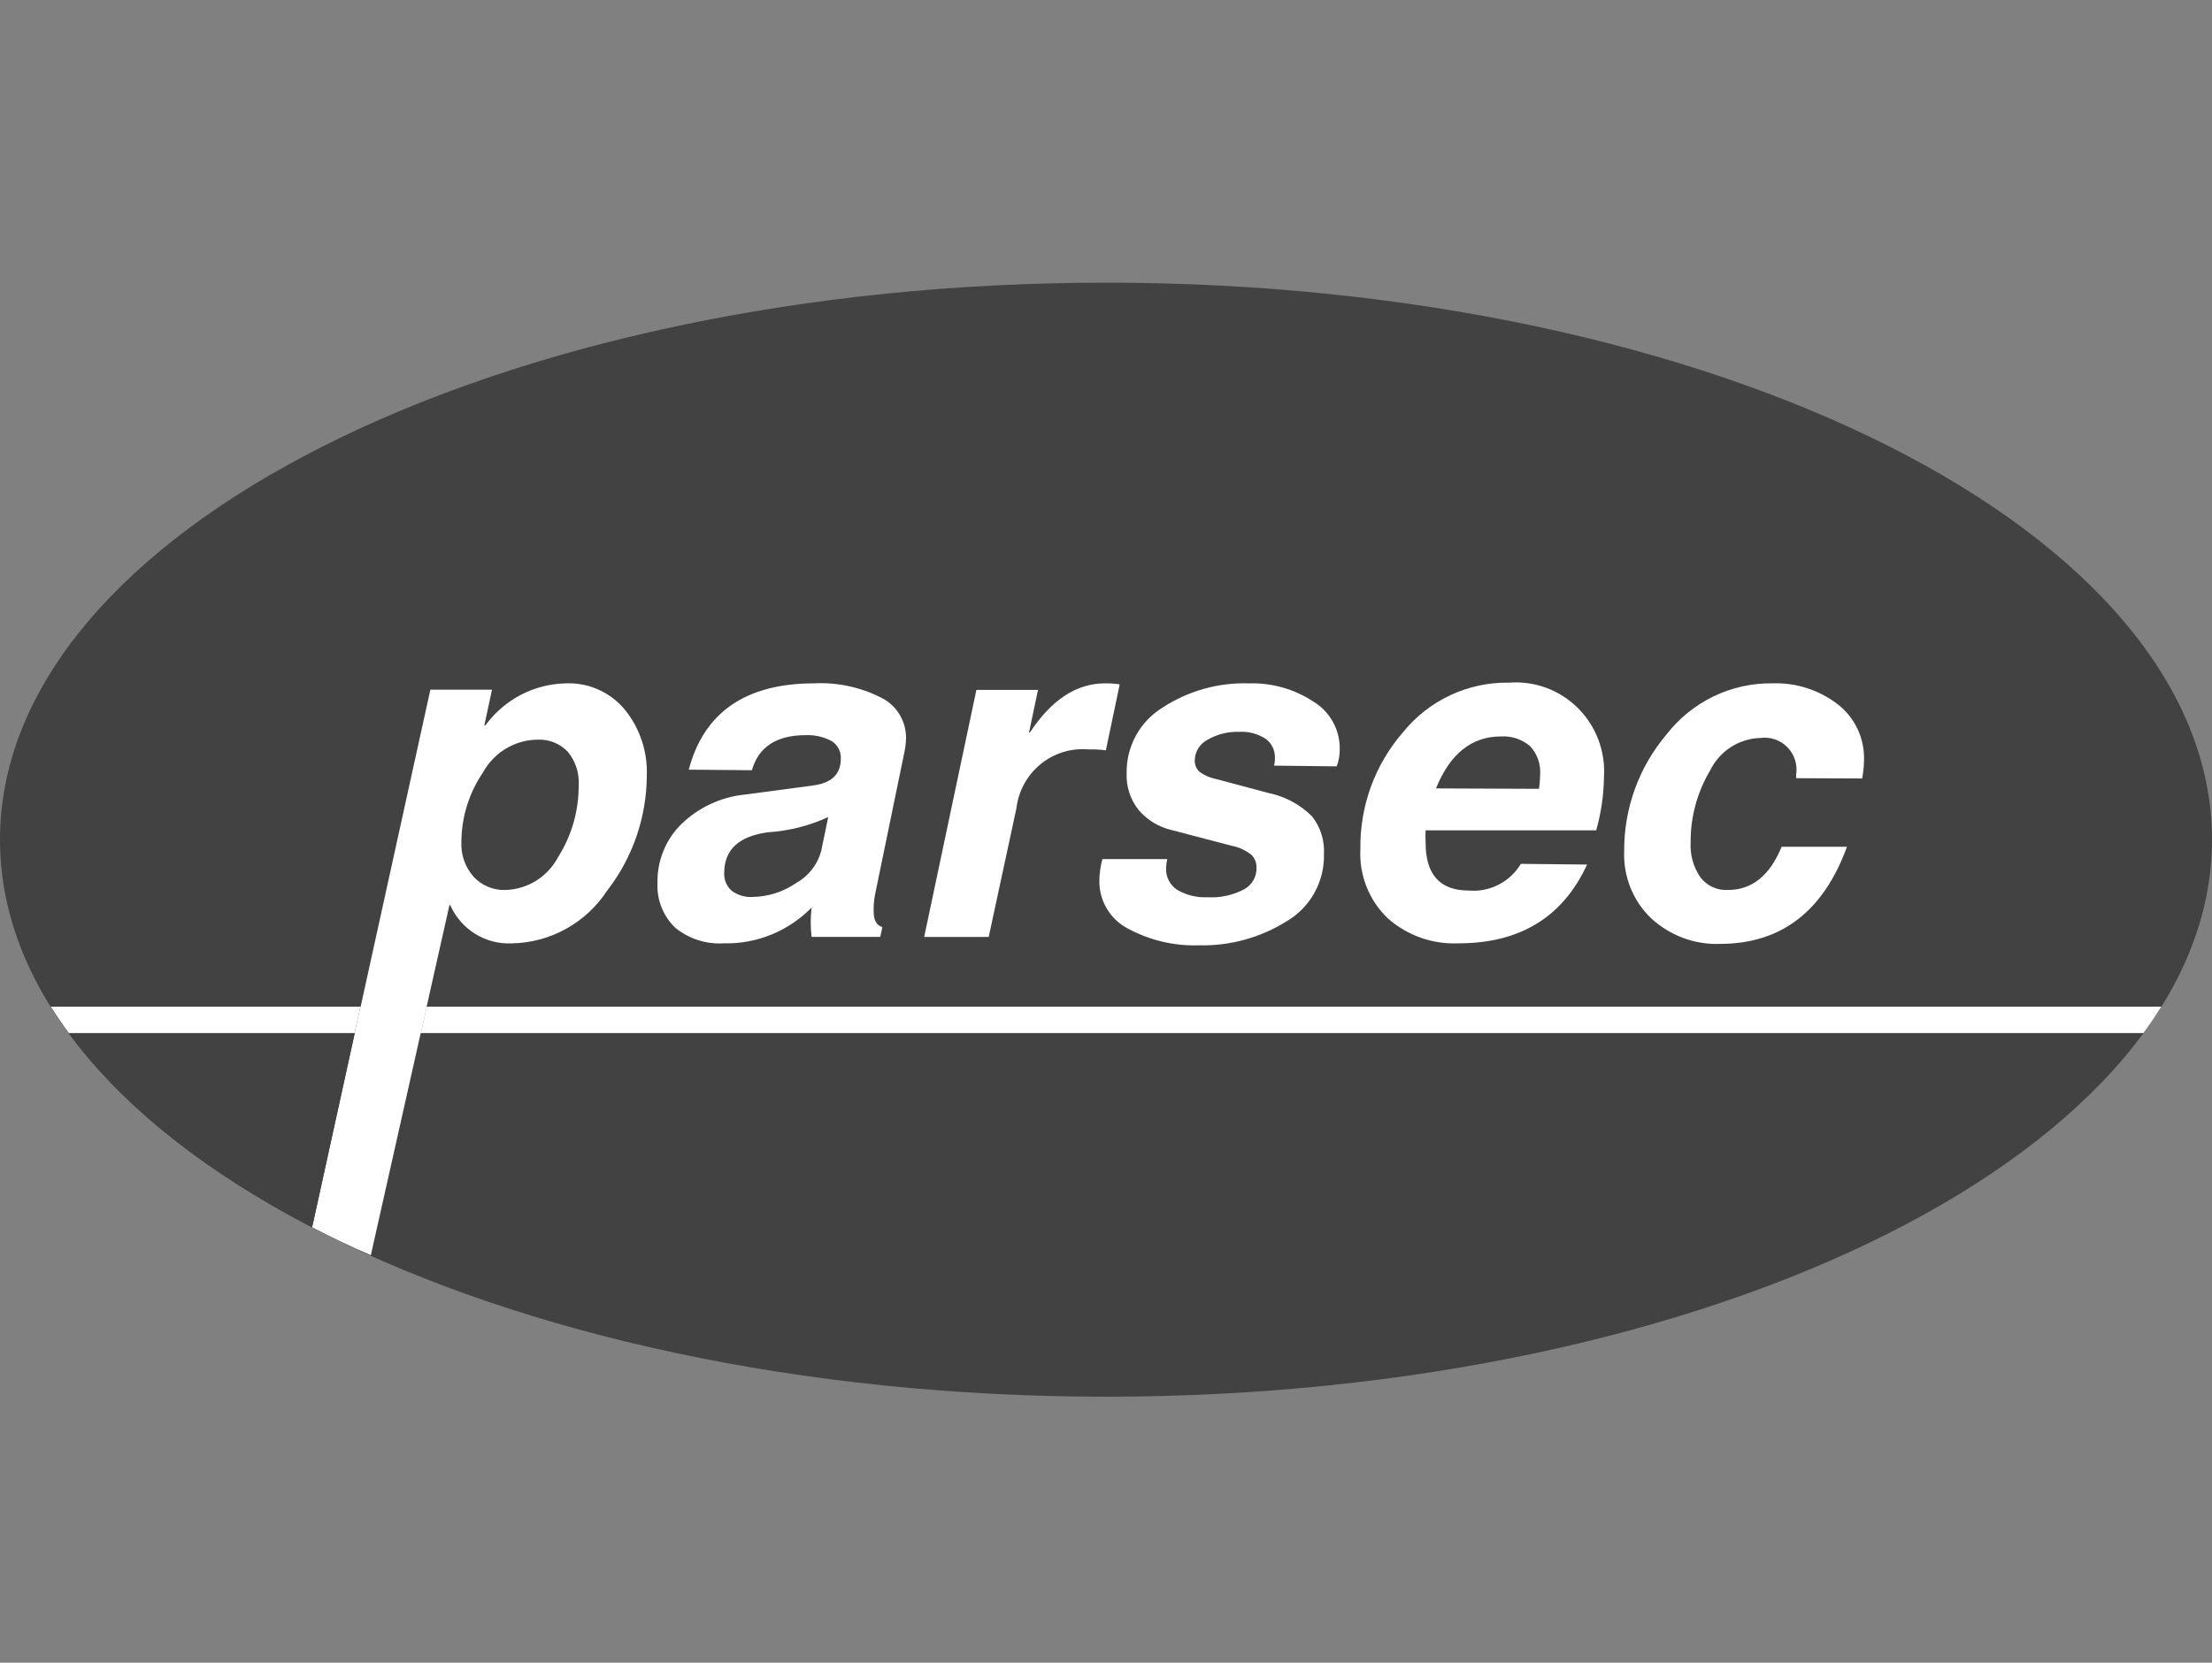<svg width="133" height="100" viewBox="0 0 133 100" fill="none" xmlns="http://www.w3.org/2000/svg">
<rect x="0" y="0" width="133" height="100" fill="#808080" stroke="none"/>
<g clip-path="url(#clip0_1824_2383)">
<path d="M66.5 84C103.227 84 133 69.001 133 50.5C133 31.998 103.227 17 66.5 17C29.773 17 0 31.998 0 50.5C0 69.001 29.773 84 66.5 84Z" fill="#424242"/>
<path d="M30.357 53.525C31.016 53.514 31.66 53.324 32.222 52.977C32.784 52.63 33.244 52.137 33.554 51.551C34.369 50.267 34.8 48.773 34.795 47.249C34.839 46.516 34.603 45.795 34.137 45.232C33.901 44.986 33.615 44.795 33.299 44.67C32.983 44.546 32.644 44.491 32.305 44.509C31.635 44.519 30.979 44.708 30.404 45.056C29.83 45.404 29.357 45.9 29.033 46.492C28.193 47.729 27.743 49.194 27.743 50.694C27.706 51.458 27.969 52.207 28.475 52.777C28.72 53.027 29.014 53.223 29.338 53.352C29.662 53.481 30.009 53.54 30.357 53.525Z" fill="#424242"/>
<path d="M27.076 54.45C27.395 55.162 27.918 55.761 28.579 56.169C29.24 56.577 30.007 56.774 30.781 56.735C31.92 56.715 33.036 56.416 34.034 55.862C35.032 55.309 35.882 54.518 36.509 53.559C38.043 51.582 38.88 49.146 38.891 46.636C38.94 45.202 38.473 43.799 37.575 42.687C37.14 42.161 36.591 41.744 35.97 41.469C35.349 41.193 34.673 41.067 33.995 41.099C33.057 41.121 32.136 41.359 31.303 41.796C30.47 42.233 29.748 42.857 29.191 43.619H29.124L29.582 41.477H25.877L18.767 73.809C19.899 74.397 21.081 74.968 22.297 75.489L27.026 54.425L27.076 54.45ZM29.033 46.468C29.356 45.875 29.829 45.379 30.404 45.031C30.979 44.683 31.634 44.494 32.305 44.485C32.644 44.466 32.982 44.521 33.298 44.645C33.614 44.77 33.9 44.962 34.136 45.207C34.603 45.77 34.838 46.492 34.794 47.224C34.804 48.757 34.373 50.26 33.554 51.551C33.243 52.138 32.784 52.63 32.221 52.978C31.659 53.325 31.015 53.514 30.356 53.526C30.005 53.534 29.655 53.467 29.331 53.329C29.007 53.192 28.715 52.987 28.475 52.727C28.22 52.441 28.024 52.106 27.899 51.743C27.773 51.379 27.72 50.994 27.742 50.61C27.754 49.13 28.204 47.688 29.033 46.468Z" fill="white"/>
<path fill-rule="evenodd" clip-rule="evenodd" d="M41.413 46.289C42.329 42.828 44.849 41.097 48.973 41.097C50.344 41.032 51.708 41.321 52.937 41.937C53.396 42.152 53.785 42.494 54.058 42.925C54.331 43.355 54.476 43.855 54.477 44.365C54.472 44.648 54.441 44.929 54.385 45.206L52.62 53.768C52.552 54.11 52.521 54.46 52.529 54.809C52.529 55.347 52.703 55.65 53.053 55.759L52.928 56.347H48.798C48.729 55.761 48.729 55.169 48.798 54.583C48.109 55.286 47.285 55.84 46.375 56.21C45.466 56.58 44.492 56.758 43.511 56.734C42.462 56.797 41.426 56.465 40.606 55.801C40.247 55.46 39.965 55.044 39.78 54.583C39.595 54.122 39.51 53.626 39.532 53.129C39.515 52.464 39.635 51.802 39.884 51.186C40.134 50.57 40.507 50.013 40.98 49.55C42.004 48.565 43.321 47.947 44.727 47.794L48.89 47.239C49.998 47.096 50.555 46.558 50.555 45.634C50.567 45.419 50.52 45.204 50.419 45.015C50.317 44.825 50.166 44.667 49.981 44.559C49.509 44.31 48.981 44.191 48.449 44.214C46.7 44.214 45.61 44.912 45.21 46.323L41.413 46.289ZM49.798 49.138C48.657 49.666 47.429 49.976 46.176 50.054C44.427 50.289 43.545 51.104 43.545 52.499C43.534 52.699 43.568 52.899 43.644 53.083C43.721 53.268 43.838 53.433 43.986 53.566C44.348 53.838 44.793 53.972 45.243 53.944C46.183 53.933 47.099 53.64 47.874 53.104C48.237 52.902 48.556 52.63 48.814 52.302C49.071 51.975 49.261 51.599 49.373 51.197L49.798 49.138Z" fill="white"/>
<path fill-rule="evenodd" clip-rule="evenodd" d="M58.707 41.493H62.412L61.871 44.056H61.921C63.228 42.081 64.727 41.098 66.434 41.098C66.732 41.095 67.03 41.114 67.325 41.157L66.492 45.123C66.147 45.081 65.799 45.064 65.451 45.072C64.415 44.977 63.382 45.293 62.572 45.954C61.762 46.614 61.239 47.567 61.114 48.61L59.448 56.348H55.568L58.707 41.493Z" fill="white"/>
<path fill-rule="evenodd" clip-rule="evenodd" d="M76.599 46.047C76.642 45.897 76.661 45.741 76.657 45.585C76.665 45.362 76.618 45.14 76.521 44.939C76.424 44.739 76.279 44.565 76.1 44.434C75.622 44.125 75.059 43.978 74.493 44.014C73.831 43.993 73.176 44.159 72.603 44.493C72.375 44.61 72.183 44.788 72.047 45.007C71.912 45.226 71.84 45.478 71.837 45.737C71.834 45.862 71.856 45.986 71.904 46.102C71.951 46.218 72.022 46.322 72.112 46.409C72.413 46.632 72.76 46.784 73.127 46.854L76.275 47.694C77.267 47.896 78.178 48.387 78.897 49.106C79.397 49.748 79.649 50.551 79.605 51.366C79.624 52.178 79.427 52.981 79.035 53.69C78.642 54.399 78.069 54.989 77.374 55.399C75.797 56.389 73.968 56.895 72.112 56.853C70.616 56.906 69.134 56.559 67.815 55.844C67.29 55.573 66.851 55.158 66.548 54.647C66.245 54.136 66.09 53.55 66.1 52.954C66.108 52.52 66.169 52.088 66.283 51.669H70.18C70.143 51.843 70.121 52.02 70.113 52.198C70.1 52.458 70.154 52.716 70.271 52.948C70.388 53.179 70.563 53.376 70.779 53.517C71.335 53.84 71.971 53.995 72.611 53.962C73.367 54.005 74.12 53.843 74.793 53.492C75.025 53.369 75.22 53.182 75.354 52.954C75.487 52.725 75.555 52.463 75.55 52.198C75.555 52.054 75.531 51.911 75.48 51.776C75.428 51.642 75.35 51.52 75.25 51.416C74.896 51.134 74.479 50.944 74.035 50.862L70.446 49.921C69.68 49.744 68.989 49.326 68.473 48.728C67.964 48.096 67.703 47.298 67.74 46.484C67.731 45.701 67.923 44.928 68.298 44.242C68.673 43.555 69.218 42.979 69.88 42.569C71.43 41.552 73.252 41.038 75.1 41.099C76.479 41.057 77.836 41.444 78.989 42.208C79.477 42.506 79.879 42.928 80.153 43.433C80.428 43.937 80.566 44.506 80.554 45.081C80.555 45.426 80.493 45.768 80.371 46.09L76.599 46.047Z" fill="white"/>
<path fill-rule="evenodd" clip-rule="evenodd" d="M95.425 51.996C93.971 55.155 91.392 56.734 87.69 56.734C86.144 56.802 84.631 56.27 83.461 55.247C82.896 54.712 82.454 54.059 82.166 53.333C81.879 52.607 81.752 51.827 81.795 51.046C81.762 48.479 82.669 45.989 84.343 44.056C85.116 43.097 86.095 42.329 87.206 41.81C88.317 41.29 89.53 41.032 90.754 41.056C91.511 40.999 92.271 41.106 92.984 41.372C93.696 41.637 94.343 42.053 94.882 42.592C95.421 43.131 95.84 43.781 96.108 44.497C96.377 45.214 96.491 45.98 96.441 46.744C96.426 47.825 96.269 48.898 95.975 49.937H85.717C85.704 50.186 85.704 50.436 85.717 50.685C85.717 52.601 86.583 53.559 88.315 53.559C88.933 53.612 89.553 53.49 90.107 53.206C90.66 52.923 91.123 52.489 91.445 51.954L95.425 51.996ZM92.536 47.442C92.575 47.163 92.597 46.883 92.603 46.601C92.626 46.286 92.585 45.969 92.48 45.671C92.375 45.373 92.21 45.1 91.995 44.87C91.506 44.46 90.881 44.252 90.246 44.291C88.487 44.291 87.185 45.333 86.341 47.416L92.536 47.442Z" fill="white"/>
<path fill-rule="evenodd" clip-rule="evenodd" d="M107.997 46.802V46.584C108.042 46.289 108.018 45.987 107.928 45.703C107.838 45.418 107.683 45.159 107.476 44.946C107.269 44.732 107.016 44.57 106.737 44.472C106.457 44.374 106.159 44.344 105.865 44.382C105.227 44.396 104.606 44.587 104.068 44.933C103.53 45.28 103.098 45.77 102.818 46.349C102.046 47.647 101.643 49.136 101.652 50.65C101.608 51.399 101.813 52.142 102.235 52.759C102.43 53.014 102.684 53.217 102.974 53.35C103.264 53.483 103.582 53.543 103.9 53.524C105.324 53.524 106.398 52.684 107.123 50.928H111.052C109.632 54.815 107.092 56.762 103.434 56.767C101.899 56.826 100.403 56.27 99.271 55.221C98.736 54.707 98.315 54.083 98.037 53.392C97.758 52.702 97.629 51.959 97.656 51.213C97.635 48.637 98.537 46.139 100.195 44.181C100.952 43.203 101.924 42.415 103.033 41.88C104.143 41.345 105.36 41.077 106.59 41.097C107.996 41.051 109.376 41.496 110.495 42.357C111.004 42.75 111.414 43.26 111.689 43.844C111.964 44.429 112.097 45.072 112.077 45.718C112.071 46.088 112.035 46.456 111.968 46.819L107.997 46.802Z" fill="white"/>
<path d="M18.767 73.808L21.323 62.129H4.138C7.385 66.574 12.397 70.498 18.767 73.808Z" fill="#424242"/>
<path d="M21.681 60.541L21.331 62.129H25.303L25.661 60.541H21.681Z" fill="white"/>
<path d="M3.056 60.541C3.397 61.079 3.755 61.608 4.138 62.129H21.323L21.673 60.541H3.056Z" fill="white"/>
<path d="M25.661 60.541L25.303 62.129H128.879C129.262 61.608 129.62 61.079 129.953 60.541H25.661Z" fill="white"/>
</g>
<defs>
<clipPath id="clip0_1824_2383">
<rect width="133" height="67" fill="white" transform="translate(0 17)"/>
</clipPath>
</defs>
</svg>
